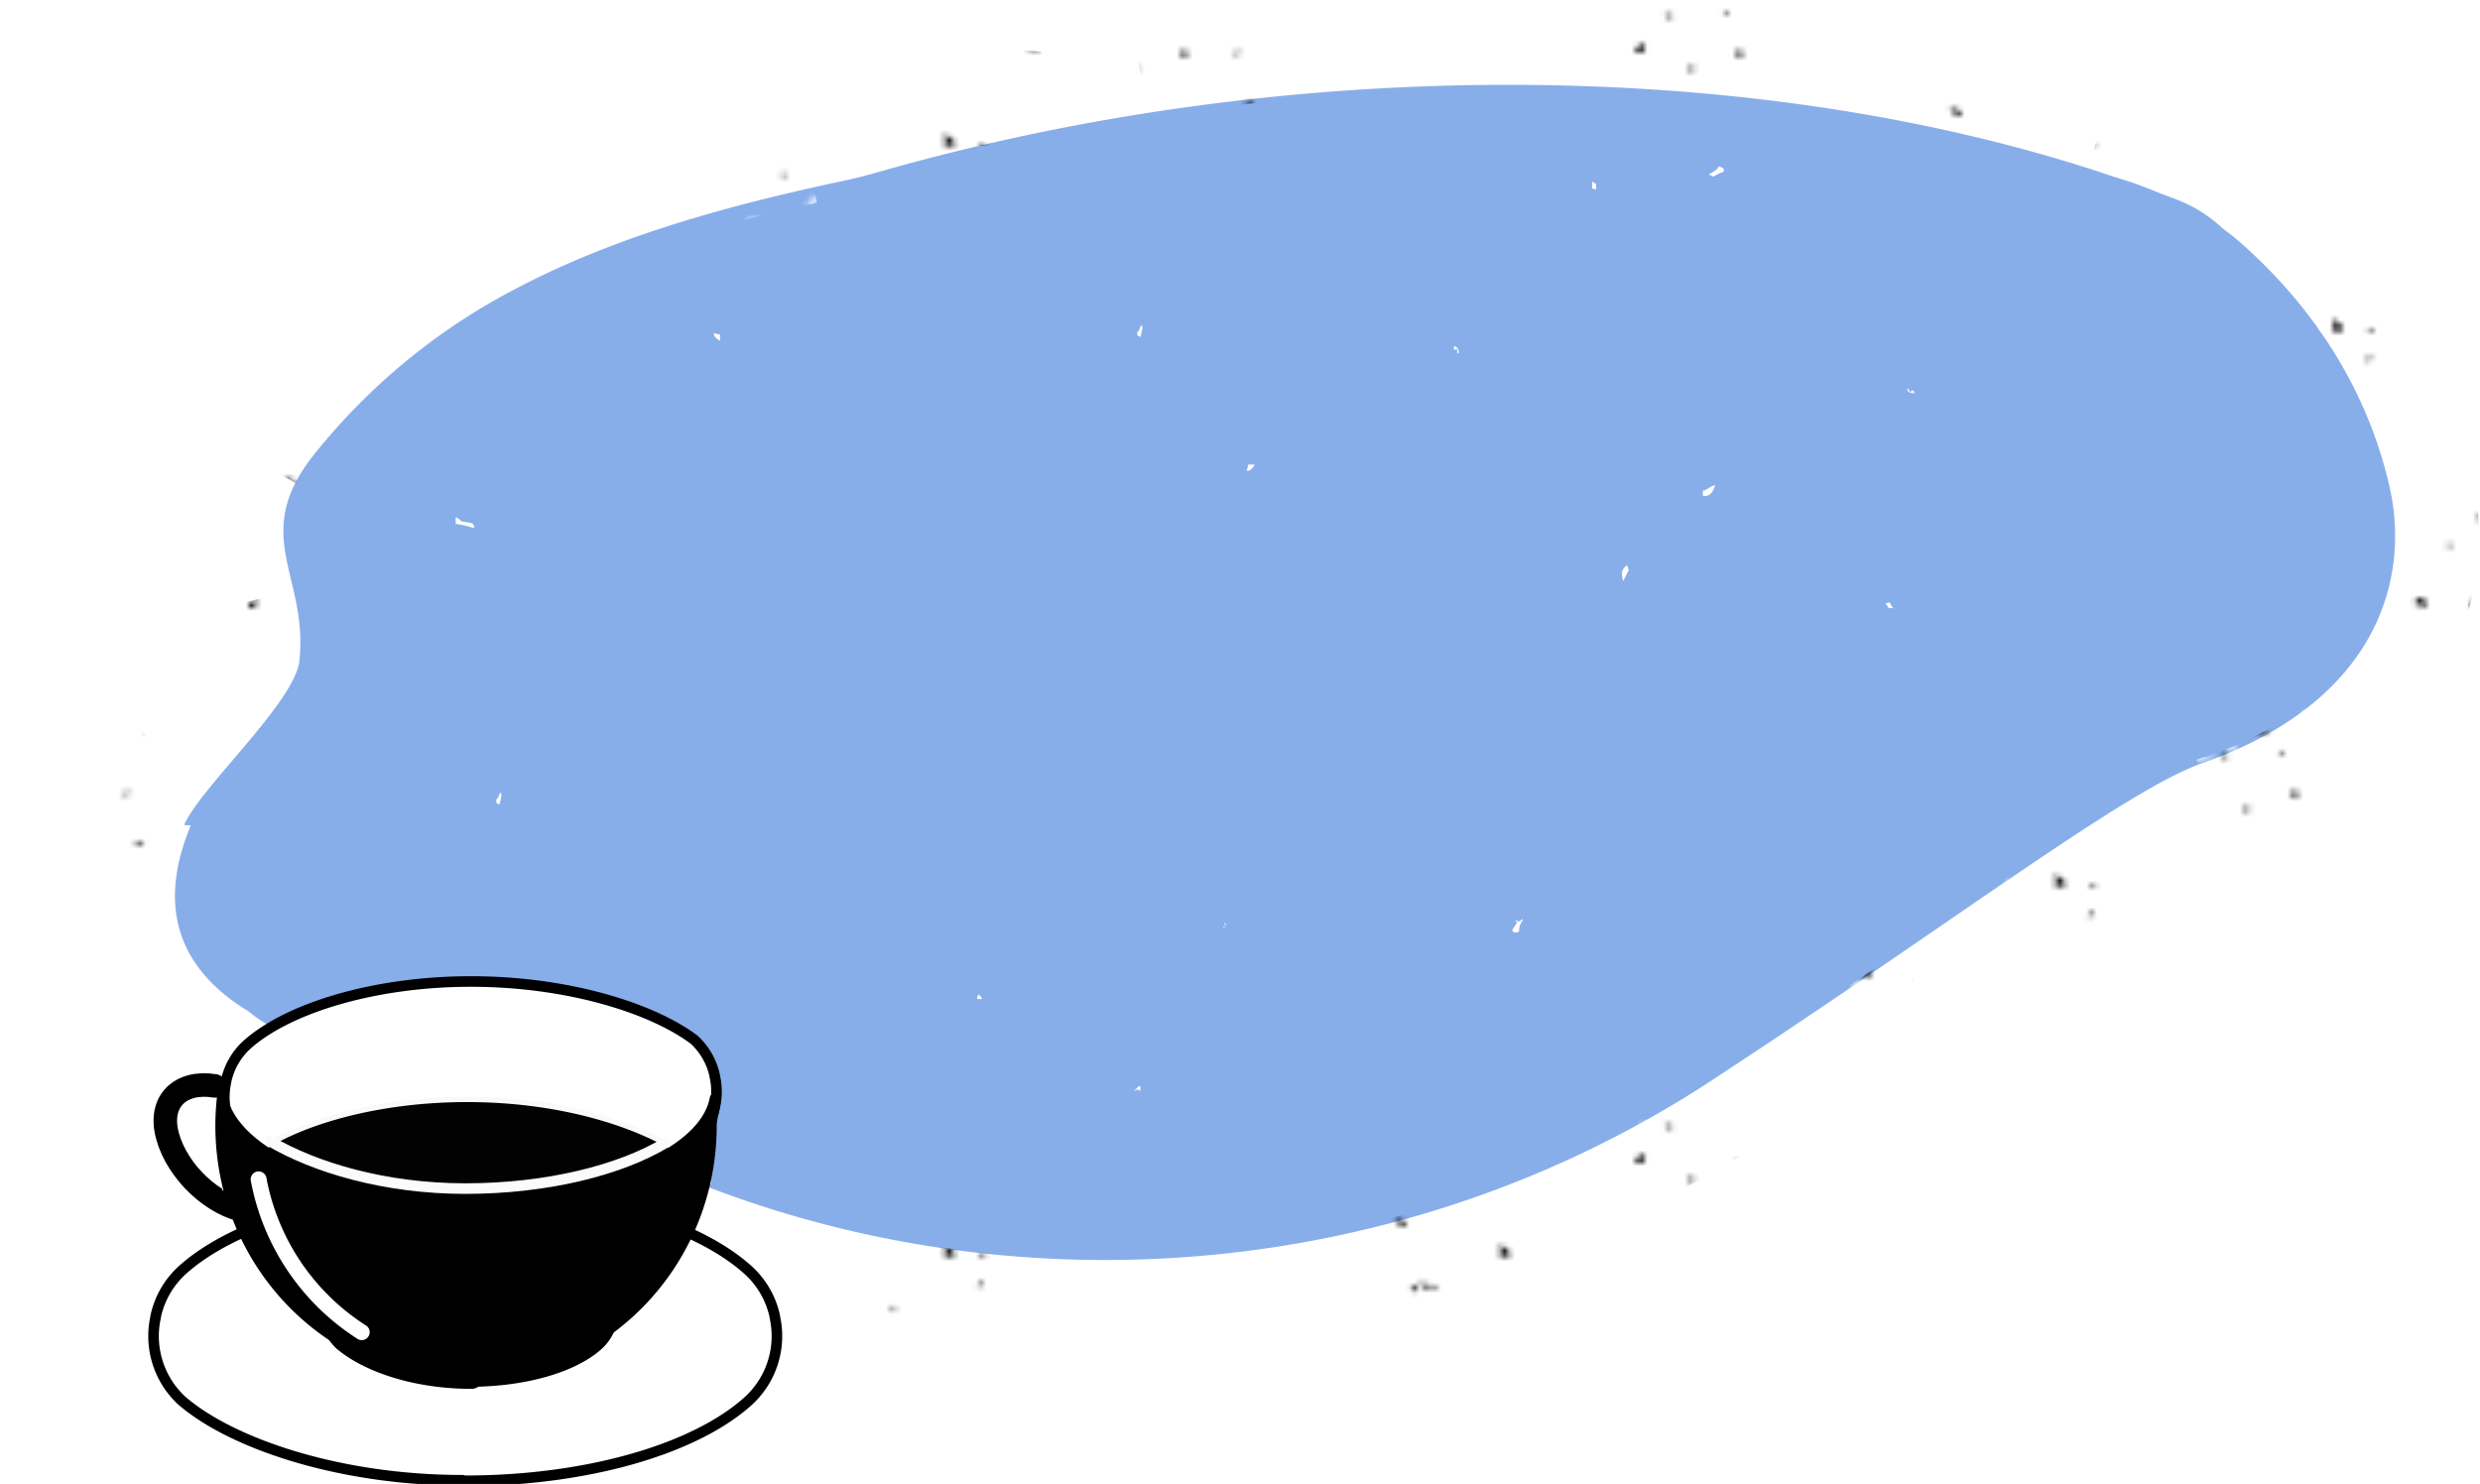 <?xml version="1.0" encoding="UTF-8" standalone="no"?>
<svg xmlns="http://www.w3.org/2000/svg" xmlns:xlink="http://www.w3.org/1999/xlink" viewBox="0 0 468.93 280.6">
<defs>
<style>.cls-1,.cls-10,.cls-11,.cls-7{fill:none;}.cls-2,.cls-5,.cls-6{fill:#fff;}.cls-3{fill:#88aeea;}.cls-4{fill:url(#a);}.cls-5,.cls-6,.cls-7,.cls-9{stroke:#000;}.cls-10,.cls-11,.cls-5,.cls-6,.cls-7,.cls-9{stroke-linecap:round;stroke-linejoin:round;}.cls-10,.cls-5,.cls-9{stroke-width:2px;}.cls-6,.cls-7{stroke-width:4.45px;}.cls-8{fill:#020202;stroke:#f9f9f9;stroke-miterlimit:10;}.cls-10{stroke:#fcfbfa;}.cls-11{stroke:#fff;stroke-width:3px;}</style>
<pattern id="a" data-name="New Pattern 2" height="70" width="105" patternUnits="userSpaceOnUse" viewBox="0 0 105 70">
<rect width="105" class="cls-1" height="70"/>
<path class="cls-2" d="m81.4 68.9v0.1h0.41a1.3 1.3 0 0 1 0.2 -0.57h-0.2q-0.4 0.1-0.4 0.5z"/>
<path class="cls-2" d="m99 68.9h1.3v-0.38l-0.46-0.31h-0.5z"/>
<path d="m102 62.9c0-0.46-0.22-0.69-0.65-0.69l-0.37 0.69v0.37h1z"/>
<path class="cls-2" d="m100 68.2h-0.46l0.46 0.31z"/>
<path d="m95.8 68.6l0.2-0.53v-0.24h-0.73v0.24c0 0.4 0.2 0.5 0.5 0.5z"/>
<path d="m2.53 56.8h1q-0.28-1.3-2-1.3h-0.3q0 0.5 1.3 1.3z"/>
<polygon points="5.52 68.2 4.87 67.9 4.22 68.9 4.87 69.3"/>
<path d="m8.16 67.9q-0.29 0-0.29 0.33a4.17 4.17 0 0 0 -2 -0.61q0 0.81 2.6 1.3h0.69q0.02-0.4-1-1z"/>
<path d="m27.3 68.4a2.77 2.77 0 0 1 1.06 -0.32v-0.7l-0.86 0.3z"/>
<rect y="64.5" x="15" height=".81" class="cls-2" width=".45"/>
<path class="cls-2" d="m7.79 68.4c0 0.33 0.19 0.49 0.49 0.49h0.24v-0.3a1.89 1.89 0 0 1 -0.24 -0.73 0.47 0.47 0 0 0 -0.49 0.5z"/>
<path class="cls-2" d="m16.8 60.9v-0.29h-0.53v0.73c0.3 0.1 0.5-0.1 0.5-0.4z"/>
<path class="cls-2" d="m12.2 58.1h0.49v-0.29q0-0.36-0.77-0.81h-0.53q0.4 1.1 0.8 1.1z"/>
<path class="cls-2" d="m12.2 61.4h-0.53l-0.28 1.1q0.4 0 0.8-1.1z"/>
<path class="cls-2" d="m19.1 62.2v-0.24h-0.7q-0.41 0-0.81 0.77l0.53 0.24q1-0.5 1-0.8z"/>
<path class="cls-2" d="m7 57.8v0.53q0.37 0 0.81-0.77v-0.28h-0.3c-0.35 0.1-0.51 0.3-0.51 0.6z"/>
<path class="cls-2" d="m2.59 61.9h-0.77v0.77q0.4 0 0.77-0.8z"/>
<path class="cls-2" d="m8 61.9h-1.51v0.24q0.16 0 1.54 0.29z"/>
<path class="cls-2" d="m4.66 61.6q0 0.37 0.77 0.81h0.24a0.47 0.47 0 0 0 0.53 -0.53l-0.53-0.28z"/>
<path d="m21 62.7h0.73l1.3-0.24v-0.53q0-0.24-1.79-1.58c0 0.19-0.08 0.28-0.24 0.28l0.24 0.53v1z"/>
<path d="m27.7 63h0.24a1.87 1.87 0 0 1 0.77 -0.24v-0.53h-0.24q-0.4-0.1-0.8 0.7z"/>
<path class="cls-2" d="m88.5 2.6q0-0.49-1-1.06v1.06a3.14 3.14 0 0 1 1 0.24z"/>
<path class="cls-2" d="m90.4 16.3l0.37-0.69v-0.33h-1v0.33q0.1 0.7 0.6 0.7z"/>
<path class="cls-2" d="m103 3.21c0-0.33-0.43-0.65-1.3-1q-2 0.77-2 1.3a2.11 2.11 0 0 1 1 0.37 19.9 19.9 0 0 1 2 -0.67z"/>
<path class="cls-1" d="m105 3.54l0.6-0.12-0.46-0.59h-0.15z"/>
<path class="cls-1" d="m104 6.83a2.78 2.78 0 0 1 1 -0.33 0.58 0.58 0 0 0 -0.65 -0.65c-0.46 0.05-0.69 0.27-0.69 0.65a0.29 0.29 0 0 1 1 0.33z"/>
<path class="cls-2" d="m89.5 12.1a2.07 2.07 0 0 1 0.94 -0.37q0-0.73-2.93-1.3v0.37a2.16 2.16 0 0 0 2 1.3z"/>
<path class="cls-1" d="m83.4 4.53v0.61h0.61q0-1 0.69-1v-0.3h-1z"/>
<path class="cls-2" d="m88.2 15.6v-0.33h-1.1v1h0.37a0.61 0.61 0 0 0 0.7 -0.7z"/>
<path class="cls-2" d="m88.8 6.5c0.08 0.43 0.31 0.65 0.69 0.65l1.63-0.33a2.5 2.5 0 0 0 1 0.33v-0.32l-0.33-0.69a14.9 14.9 0 0 1 -3 0.36z"/>
<path d="m99.5 10h0.65q0.45 0 1-1.06l-0.37-0.61a1.6 1.6 0 0 0 -1.5 1.67z"/>
<path d="m90 8q-0.61 0.12-0.61 0.65v0.65l2 0.33 0.28-0.69-1.4-0.94z"/>
<path d="m106 3.21v-0.61a3.77 3.77 0 0 1 -1.2 0.23l0.46 0.59z"/>
<path class="cls-2" d="m104 6.65c-0.38 0-0.57 0.2-0.57 0.53v0.49h0.28c0.35 0 0.53-0.16 0.53-0.49a0.22 0.22 0 0 1 -0.24 -0.24v-0.29z"/>
<path class="cls-2" d="m103 2.78l-0.28 0.49h0.77a0.43 0.43 0 0 0 -1 -0.49z"/>
<path class="cls-2" d="m102 12.6l0.24-0.53v-1.3l1-0.24v-0.6a4.42 4.42 0 0 0 -3.29 1.75 6.07 6.07 0 0 0 2.3 0.8z"/>
<path class="cls-2" d="m36 37.6q0-0.49-1-1.06v1.1a3.14 3.14 0 0 1 1 0.24z"/>
<path class="cls-2" d="m29 33.9v0.1h0.41a1.3 1.3 0 0 1 0.2 -0.57h-0.2q-0.4 0.1-0.4 0.5z"/>
<path class="cls-2" d="m67 53.4q0 0.28 0.57 0.61l0.2-0.41-0.41-0.2z"/>
<path class="cls-2" d="m63.2 54l0.41-0.61-1.75-0.16a1.3 1.3 0 0 0 1.3 0.8z"/>
<path class="cls-2" d="m37.9 51.3l0.37-0.69v-0.33h-1v0.33q0.1 0.7 0.6 0.7z"/>
<path class="cls-2" d="m46.5 33.9h1.3v-0.38l-0.46-0.31h-0.84z"/>
<path class="cls-2" d="m50.8 38.2c0-0.33-0.43-0.65-1.3-1q-2 0.77-2 1.3a2.11 2.11 0 0 1 1 0.37 19.9 19.9 0 0 1 2.3 -0.7z"/>
<path class="cls-1" d="m52.1 38.5l0.6-0.12-0.46-0.59h-0.15z"/>
<path class="cls-1" d="m51.1 41.8a2.78 2.78 0 0 1 1 -0.33 0.58 0.58 0 0 0 -0.65 -0.65c-0.46 0.05-0.69 0.27-0.69 0.65a0.29 0.29 0 0 1 0.4 0.4z"/>
<path class="cls-2" d="m37 47.1a2.07 2.07 0 0 1 0.94 -0.37q0-0.73-2.93-1.3v0.37a2.16 2.16 0 0 0 2 1.3z"/>
<path class="cls-1" d="m30.9 39.5v0.61h0.61q0-1 0.69-1v-0.33h-1z"/>
<path class="cls-2" d="m66.5 51v0.33a0.66 0.66 0 0 0 0.69 0.61h0.93q0.69 0 0.69-0.61l-1.38-0.69a2.07 2.07 0 0 1 -0.9 0.4z"/>
<path class="cls-2" d="m35.7 50.6v-0.33h-1.1v1h0.4a0.61 0.61 0 0 0 0.7 -0.7z"/>
<path class="cls-2" d="m36.3 41.5c0.08 0.43 0.31 0.65 0.69 0.65l1.63-0.33a2.5 2.5 0 0 0 1 0.33v-0.33l-0.33-0.69a14.9 14.9 0 0 1 -3 0.3z"/>
<rect y="47.7" x="56.5" height=".61" width="1.3"/>
<path d="m47 45h0.65q0.45 0 1-1.06l-0.37-0.61a1.6 1.6 0 0 0 -1.2 1.7z"/>
<path d="m37.4 43q-0.61 0.12-0.61 0.65v0.65l2 0.33 0.28-0.69-1.3-0.8z"/>
<path d="m67.3 44.9l-0.69-0.37h-0.28c-0.46 0.11-0.69 0.34-0.69 0.69v0.28a2.26 2.26 0 0 1 1 0.33z"/>
<path d="m55 21.8h1q-0.28-1.3-2-1.3h-0.33q0 0.5 1.3 1.3z"/>
<polygon points="58 33.2 57.4 32.9 56.7 33.9 57.4 34.3"/>
<path d="m49.5 27.9c0-0.46-0.22-0.69-0.65-0.69l-0.37 0.69v0.37h1z"/>
<path d="m60.7 32.9q-0.29 0-0.29 0.33a4.17 4.17 0 0 0 -2 -0.61q0 0.81 2.6 1.3h0.69q0-0.4-1-1z"/>
<path d="m79.8 33.4a2.77 2.77 0 0 1 1.06 -0.32v-0.7l-0.86 0.3z"/>
<path d="m63.7 36.9l-0.37 0.69h1q0-0.7-0.6-0.7z"/>
<path class="cls-2" d="m47.8 33.2h-0.46l0.46 0.31z"/>
<path d="m53.8 38.2l-0.33-0.61a3.77 3.77 0 0 1 -1.2 0.23l0.46 0.59z"/>
<rect y="29.5" x="67.5" height=".81" class="cls-2" width=".45"/>
<path class="cls-2" d="m60.3 33.4c0 0.33 0.19 0.49 0.49 0.49h0.2v-0.3a1.89 1.89 0 0 1 -0.24 -0.73 0.47 0.47 0 0 0 -0.5 0.5z"/>
<path class="cls-2" d="m69.3 25.9v-0.29h-0.53v0.73c0.3 0.1 0.5-0.1 0.5-0.4z"/>
<path class="cls-2" d="m52.5 54.3v0.28c0.05 0.35 0.23 0.53 0.53 0.53v-0.29a0.47 0.47 0 0 0 -0.5 -0.5z"/>
<path class="cls-2" d="m64.7 23.1h0.49v-0.29q0-0.36-0.77-0.81h-0.53q0.4 1.1 0.8 1.1z"/>
<path class="cls-2" d="m64.7 26.4h-0.53l-0.28 1.1q0.4 0 0.8-1.1z"/>
<path class="cls-2" d="m51.8 41.6h-0.24c-0.38 0-0.57 0.2-0.57 0.53v0.49h0.28c0.35 0 0.53-0.16 0.53-0.49a0.22 0.22 0 0 1 -0.24 -0.24c0.1 0 0.2-0.1 0.2-0.3z"/>
<path class="cls-2" d="m71.6 27.2v-0.24h-0.7q-0.41 0-0.81 0.77l0.53 0.24q1-0.5 1-0.8z"/>
<path class="cls-2" d="m50.2 37.8l-0.28 0.49h0.77a0.43 0.43 0 0 0 -0.5 -0.5z"/>
<path class="cls-2" d="m49.7 47.6l0.24-0.53v-1.3l1-0.24v-0.6a4.42 4.42 0 0 0 -3.29 1.75 6.07 6.07 0 0 0 2.1 0.8z"/>
<path class="cls-2" d="m59.5 22.8v0.53q0.37 0 0.81-0.77v-0.28h-0.3c-0.3 0.1-0.5 0.3-0.5 0.6z"/>
<path class="cls-2" d="m67.2 43.7l-0.29 0.53v0.53h0.29a0.53 0.53 0 0 0 0 -1.06z"/>
<path class="cls-2" d="m64.4 47.9q-0.16 0-1.26-1.3c-0.38 0.05-0.57 0.22-0.57 0.49v0.53q0.61 0 1.58 1h0.24l-0.24-0.53c0.2 0 0.3-0.1 0.3-0.2z"/>
<path class="cls-2" d="m72.2 45q0 0.37 0.77 0.73h0.77l0.2-1.2h-0.24a2.18 2.18 0 0 1 -1.6 0.5z"/>
<path class="cls-2" d="m59.8 48.1v0.29q0.08 0.53 0.53 0.53h0.49v-1a1.69 1.69 0 0 1 -0.77 -0.29z"/>
<path class="cls-2" d="m76 44.7l-0.24 0.49a0.54 0.54 0 0 0 0.37 0.5v-1z"/>
<path class="cls-2" d="m55.6 49.4l-0.53 0.73v0.28l0.24 0.49a1.4 1.4 0 0 0 1.1 -1z"/>
<path class="cls-2" d="m55.1 26.9h-0.77v0.77q0.4 0 0.8-0.8z"/>
<path class="cls-2" d="m55.1 35.7h-0.5q-0.57 0-0.81 1.26h0.81l0.73-0.53a1.88 1.88 0 0 1 -0.2 -0.8z"/>
<path class="cls-2" d="m57.9 54.6v0.53h-0.77l-1-0.81v0.28a3.69 3.69 0 0 0 2 1 0.25 0.25 0 0 1 0.29 -0.28 1.69 1.69 0 0 1 -0.29 -0.73z"/>
<path class="cls-2" d="m60.5 26.9h-1.5v0.24q0.16 0 1.54 0.29z"/>
<path class="cls-2" d="m57.2 26.6q0 0.37 0.77 0.81h0.24a0.47 0.47 0 0 0 0.53 -0.53l-0.53-0.28z"/>
<path d="m43.3 33.6l0.2-0.53v-0.24h-0.73v0.24c0 0.4 0.2 0.5 0.5 0.5z"/>
<path d="m77.8 54v0.28a1.9 1.9 0 0 1 1 0.53h0.28q0.45 0 0.45-0.53l-1.3-0.3z"/>
<path d="m76.2 45.7h0.16c0.33 0 0.49-0.18 0.49-0.53h-0.49v-0.2h0.6v-0.28h-0.89z"/>
<path d="m73.5 27.7h0.73l1.3-0.24v-0.53q0-0.24-1.79-1.58c0 0.19-0.08 0.28-0.24 0.28l0.24 0.53v1z"/>
<path d="m80.2 28h0.24a1.87 1.87 0 0 1 0.77 -0.24v-0.53h-0.24q-0.4-0.1-0.8 0.7z"/>
<path class="cls-2" d="m14.5 18.4q0 0.28 0.57 0.61l0.2-0.41-0.41-0.2z"/>
<path class="cls-2" d="m10.7 19l0.41-0.61-1.75-0.16a1.3 1.3 0 0 0 1.34 0.8z"/>
<path class="cls-1" d="m-0.38 3.54l0.6-0.12-0.46-0.59h-0.14z"/>
<path class="cls-2" d="m14 16v0.33a0.66 0.66 0 0 0 0.69 0.61h0.93q0.69 0 0.69-0.61l-1.38-0.69a2.07 2.07 0 0 1 -0.9 0.4z"/>
<rect y="12.7" x="4.03" height=".61" width="1.3"/>
<path d="m14.8 9.88l-0.69-0.37h-0.28c-0.46 0.11-0.69 0.34-0.69 0.69v0.28a2.26 2.26 0 0 1 1 0.33z"/>
<path d="m11.2 1.91l-0.37 0.69h1q0-0.69-0.6-0.69z"/>
<path d="m1.29 3.21-0.29-0.61a3.77 3.77 0 0 1 -1.2 0.23l0.46 0.59z"/>
<path class="cls-2" d="m0 19.3v0.28c0.05 0.35 0.23 0.53 0.53 0.53v-0.29a0.47 0.47 0 0 0 -0.53 -0.5z"/>
<path class="cls-2" d="m14.7 8.68l-0.29 0.53v0.53h0.29a0.47 0.47 0 0 0 0.53 -0.53 0.47 0.47 0 0 0 -0.5 -0.53z"/>
<path class="cls-2" d="m11.9 12.9q-0.16 0-1.26-1.3c-0.38 0.05-0.57 0.22-0.57 0.49v0.53q0.61 0 1.58 1h0.24l-0.24-0.53c0.2 0 0.3-0.1 0.3-0.2z"/>
<path class="cls-2" d="m19.7 10q0 0.37 0.77 0.73h0.77l0.24-1.26h-0.24a2.18 2.18 0 0 1 -1.6 0.56z"/>
<path class="cls-2" d="m7.27 13.1v0.29q0.08 0.53 0.53 0.53h0.49v-1a1.69 1.69 0 0 1 -0.77 -0.29z"/>
<path class="cls-2" d="m23.5 9.74l-0.24 0.49a0.54 0.54 0 0 0 0.37 0.5v-1z"/>
<path class="cls-2" d="m3.12 14.4l-0.53 0.73v0.28l0.24 0.49a1.4 1.4 0 0 0 1.1 -1z"/>
<path class="cls-2" d="m2.59 0.71h-0.49q-0.57 0-0.81 1.29h0.81l0.73-0.53a1.88 1.88 0 0 1 -0.24 -0.76z"/>
<path class="cls-2" d="m5.44 19.6v0.53h-0.78l-1-0.81v0.28a3.69 3.69 0 0 0 2 1 0.25 0.25 0 0 1 0.34 -0.3 1.69 1.69 0 0 1 -0.29 -0.73z"/>
<path d="m25.4 19v0.28a1.9 1.9 0 0 1 1 0.53h0.28q0.45 0 0.45-0.53l-1.4-0.3z"/>
<path d="m23.6 10.7h0.16c0.33 0 0.49-0.18 0.49-0.53h-0.49v-0.2h0.73v-0.26h-0.89z"/>
</pattern>
</defs>
<title>koffie-vast</title>
<g data-name="Layer 2">
<g id="PROGRAMMA">
<g id="coffee-bg">
<path class="cls-3" d="m34.8 156c3.19-7.22 20.9-23.2 21.8-31 1.78-16-9.44-23.7 2.74-39a119 119 0 0 1 37.6 -31.1c18.5-9.83 39.3-15.7 61.1-20.4l1.45-0.31c2.16-0.46 4.31-1 6.44-1.61 78.4-22.5 167-21.9 234 0.92a77.1 77.1 0 0 1 8.37 3c1.12 0.42 2.26 0.83 3.36 1.27a26.3 26.3 0 0 1 8.63 5.44c1.22 0.89 2.39 1.81 3.48 2.78 14.9 13.2 24.1 29 28 45.8 4.18 18-2.6 41-35.3 52.5-14.5 5.08-46.1 29.4-92.2 59.6-65 43-151 46-219 7a89.4 89.4 0 0 0 -36.1 -11.6c-9-0.86-17.1-3.77-22.3-8.15-0.57-0.35-1.15-0.68-1.7-1.06-13.2-9-14.5-21-9.1-34z"/>
<path class="cls-4" d="m285 0c-8.22 0-16.6 0.23-24.9 0.68l0.88 16q10.9-0.6 21.6-0.65h2.33v-16zm-46 2.39c-8.23 0.84-16.5 1.92-24.7 3.2l2.49 15.8 3.15-0.48 0.37-0.05h0.18 0.17 0.17 0.34 0.16 0.14 0.15 0.11 0.05 0.14 0.17 0.11 0.26 0.12 0.06 0.14 3 0.18 0.17 0.19 0.34q8.22-1.15 16.5-2l-1-16.4zm-46.1 7.1c-8.16 1.69-16.3 3.63-24.2 5.75l4.14 15.4q5.69-1.52 11.4-2.89l0.35-0.08 0.33-0.08h0.16 0.13 0.15 0.05 0.12 0.07 0.11 0.07 0.13 0.06 0.09 0.07 0.13 0.08 0.07 0.13 0.07 0.09 0.06 0.16l0.32-0.07 0.33-0.08h0.22l0.34-0.08q3.57-0.81 7.16-1.56l0.34-0.07 0.27-0.06 1-15.9zm-44 10.7c-9 2.06-17 4.16-24.4 6.44l4 15.3h0.11 0.12 0.1 0.1 0.11 0.09 0.1 0.1 0.07 0.1 0.07 0.07 0.1 0.06 0.06 0.07 0.07 0.05 0.05 0.06 0.06 0.08 0.05 0.06 0.06 0.06 0.09 0.06 0.05 0.09 0.05 0.07 0.07 0.12 0.06 0.07 0.13 0.06l0.22-0.06h0.07 0.12 0.06 0.06 0.11 0.06 0.06 0.13 0.06 0.11 0.06 0.05 0.05 0.06 0.08 0.06 0.06 0.09 0.06 0.06 5 0.06 0.1 0.07 0.08 0.1 0.07 0.09 0.08 0.07 0.11 0.08 0.09 0.11 0.09l0.22-0.06h0.09l0.23-0.06h0.11l0.24-0.06 0.24-0.06h0.11l0.24-0.07q5.06-1.37 10.2-2.59l0.25-0.06h0.1 0.11 0.1 0.08 0.09 0.08 0.07l2.57-0.6-3.56-15.6zm-46 14.1c-4.71 2-9.27 4.17-13.6 6.45-3.46 1.84-6.88 3.85-10.1 6l8.7 13.4q1.08-0.7 2.19-1.39h0.06 0.05 0.06l0.13-0.08 0.13-0.08q3.1-1.9 6-3.5l0.14-0.07h0.07l0.1-0.05h0.07 0.06 0.06 0.06 0.07l0.1-0.05h0.06 0.05 0.05 0.05 0.05 0.05 0.05 0.05 0.06 0.09 0.05 0.05 0.06 0.06 0.06 0.06l0.13-0.07h0.06 0.06 0.06 0.06 0.06l0.22-0.11h0.06 0.06 0.06 0.06 0.06l0.15-0.08h0.07 0.06 0.06 0.06 0.06l0.23-0.11h0.06 0.06 0.06 0.06 0.07l0.16-0.08h0.06 0.06 0.06 0.06 0.06l0.12-0.06h0.06 0.06 0.05 0.05 0.05 0.05 0.05 0.07 0.08 0.06 0.05 0.05 0.05 0.05 0.05 0.05 0.06 0.06 0.07 0.07 0.06 0.06 0.06 0.07 0.08 0.11 0.08 0.07 0.07 0.07 0.08l0.22-0.1h0.08 0.08 0.08 0.09l0.22-0.1h0.11 0.09 0.09 0.09l0.44-0.2h0.1 0.1l0.56-0.25 1.33-0.57-1-18.7zm-42.5 27.2a143 143 0 0 0 -13.8 15 48.8 48.8 0 0 0 -4.87 7.33l14.2 7.5q0.53-1 1.19-2l0.11-0.17v-0.07h0.3v-0.05h0.41v-0.05l0.08-0.11h0.16v-0.05h0.06l0.07-0.1 0.05-0.07h0.4v-1.8h0.24l0.08-0.1v-0.05q1.69-2.1 3.5-4.18l0.09-0.1 0.09-0.1 0.08-0.09 0.08-0.09 0.05-0.06v-0.05l0.42-0.46q1.94-2.11 4-4.17l0.16-0.16 1.8-1.9 0.09-0.09 0.09-0.09 0.05-0.05h0.05 0.05 0.05l0.85-0.81-11-11.6zm-5.15 50.3-15.6 3.61a27 27 0 0 1 0.95 7c-0.3 0.51-0.83 1.33-1.73 2.55l12.9 9.48c0.83-1.12 1.58-2.22 2.23-3.26 0.38-0.64 0.72-1.26 1-1.86a13 13 0 0 0 0.61 -1.57v-0.06-0.06-0.06h0.06a39 39 0 0 0 -1.19 -13.5zm-29.4 29a43.7 43.7 0 0 0 -5.85 9.16c-3.87 8.74-5.18 17.3-3.9 25.6l15.8-3q-0.1-0.66-0.17-1.32v-0.28-0.22-2.34s0-0.08 0-0.12v-0.79-0.19-0.23-0.36a34.1 34.1 0 0 1 2.6 -13l0.05-0.12v-0.11-0.06-0.06-0.06-0.06-0.06-0.06-0.06-0.06-0.06-0.06-0.07c0.61-0.89 1.32-1.84 2.1-2.84l-10.7-13zm17.5 49l-9.27 13 0.58 0.41c0.58 0.4 1.13 0.75 1.6 1 6.9 5.41 16.1 9 26.7 10.6l2.25-15.8a53 53 0 0 1 -5.53 -1.08h-0.05l-0.34-0.09h-0.15l-0.28-0.08h-0.19l-0.23-0.07h-0.29-0.14-0.24l-0.18-0.05h-0.33-0.09-0.33-0.09-1.2-0.06-0.34-0.1-0.3l-0.14-0.05h-0.29-0.11-0.6l-0.15-0.06h-0.24l-0.15-0.06h-0.23l-0.18-0.08h-0.2l-0.19-0.08-0.26-0.12h-0.08l-0.22-0.1h-0.08l-0.22-0.11-0.25-0.12-0.28-0.15-0.28-0.15-0.35-0.19-0.27-0.15-0.23-0.13-0.23-0.14-0.26-0.16-0.19-0.12-0.19-0.12-0.18-0.12-0.12-0.08-0.11-0.08h-0.07l-0.11-0.08h-0.72c-0.43-0.26-0.86-0.52-1.27-0.8l-2.9-7zm42.4 13l-4.78 15.3a74.2 74.2 0 0 1 14.9 7c1.31 0.75 2.64 1.5 4 2.23l7.7-14-1.72-1h-0.07-0.05-0.06l-2-1h-0.07-0.05-0.06l-0.45-0.25h-0.06-0.05-0.05-0.05-0.05-0.06l-0.52-0.27h-0.05-0.07-0.05-0.06-0.06l-0.7-0.33h-0.07-0.07-0.07-0.07-0.07a89.8 89.8 0 0 0 -10.5 -4zm40.6 19.1l-6 15a223 223 0 0 0 24.4 8.64l4.46-15.4a206 206 0 0 1 -20 -6.92h-0.09-0.08-0.09-0.09-0.06-0.05-0.06-0.06-0.07l-1.73-0.72zm43 12.8-2.89 15.7a228 228 0 0 0 26 3l1.09-16q-2.24-0.15-4.47-0.35h-0.57-0.2-0.53q-8.56-0.82-17-2.33h-0.09-0.1-0.08-0.27zm68.7 1.3q-6.15 0.89-12.3 1.41h-0.13-0.23-1.49-0.24-0.21-0.27-0.1q-4.44 0.32-8.89 0.46l0.49 16a231 231 0 0 0 25.7 -2.24l-2.28-15.8zm43.5-11q-4.19 1.55-8.43 2.92l-0.34 0.11h-0.08l-0.24 0.08h-0.07-0.07-0.14-0.06-0.06-0.06-0.1-0.05-0.05-0.05-0.06-0.1-0.07-0.07-0.11-0.1-0.08-0.1-0.11-0.1-0.1l-0.22 0.07h-0.1l-0.34 0.1q-5.41 1.64-10.9 3l3.82 15.5a229 229 0 0 0 24.7 -7.57l-5.55-15zm40.2-20-2.31 1.46l-0.24 0.15h-0.07l-0.3 0.19h-0.07l-0.21 0.13h-0.06l-0.2 0.12h-0.06-0.06l-0.1 0.06h-0.05-0.05l-0.09 0.05h-0.05-0.05l-0.09 0.05h-0.06-0.06l-0.08 0.05h-0.08-0.06-0.08l-0.09 0.06h-0.07-0.08l-0.1 0.06h-0.08-0.07l-0.1 0.06-0.09 0.05h-0.07l-0.2 0.12h-0.08l-0.09 0.05-0.1 0.06-0.09 0.05h-0.08l-0.2 0.12-0.09 0.05-0.2 0.12-0.09 0.05-0.21 0.12-0.1 0.06-0.1 0.06-0.21 0.12-0.1 0.06-0.21 0.12-0.1 0.06-0.31 0.18-0.31 0.18-0.31 0.18-0.42 0.24q-5.41 3-11 5.75l7 14.4a227 227 0 0 0 22.5 -12.6l-16-8zm37.4-25.1q-7.6 5.2-16 10.9h-0.07l-0.3 0.2-3.25 2.19 8 14c7.67-5.16 14.7-10 20-13.6l-9-13.2zm37.3-25.2c-5.82 3.72-12.5 8.22-20 13.3l9 13.2c6.23-4.25 13.4-9.13 19.6-13.1l-8.62-13.5zm39.6-21.2a57.4 57.4 0 0 1 -5.11 3.53h-0.53a76.5 76.5 0 0 1 -13.4 6.12h-0.1-0.13q-0.68 0.24-1.42 0.54l6 14.8 0.8-0.31a85.5 85.5 0 0 0 23 -13l-9.8-12.6zm31.9-42.2-15.8 2.67a39.8 39.8 0 0 1 -3 23.4l14.5 6.7a55.8 55.8 0 0 0 4.22 -32.8zm-24-47.8l-12 10.6a87.8 87.8 0 0 1 13.3 19.9l14.4-6.94a104 104 0 0 0 -15 -23.6zm-44-27.6-5 15.3l1.67 0.54 0.49 0.16 0.16 0.05 0.16 0.05 0.15 0.05 0.15 0.05h0.15 0.15 0.15 0.14 0.14 0.14 0.13 0.14 0.14 0.13 0.14 0.14 0.13 0.14 0.15a77.1 77.1 0 0 1 8.37 3h0.08l0.3 0.11 2.06 0.77h0.05 0.05 0.06 0.37 0.06 0.14 0.06 0.32l0.17 0.07h0.14l0.17 0.08h0.09l0.17 0.08h0.18l0.13 0.06h0.9l0.1 0.05h0.12l0.18 0.1 0.21 0.12 0.28 0.16 0.27 0.17 0.27 0.17 0.17 0.11 8.87-13.3a44.1 44.1 0 0 0 -8.19 -4.27c-0.81-0.32-1.63-0.63-2.46-0.93l-0.84-0.31a93.5 93.5 0 0 0 -9.46 -3.4c-1.76-0.6-3.56-1.19-5.35-1.76zm-46-10.9l-2.64 15.8q12 2 23.5 4.78l3.76-15.6c-8-1.92-16.2-3.61-24.6-5zm-47-4.97l-0.79 16q12.1 0.6 23.9 1.89l1.74-15.9c-8.14-0.89-16.5-1.56-24.9-2z"/>
</g>
<g id="coffee">
<path class="cls-5" d="m87.9 280c23.4 0 43.7-6.13 53.6-15.1a16.6 16.6 0 0 0 5 -15.9v-0.11a16.5 16.5 0 0 0 -4.93 -8.63c-9.87-9-30.2-15.1-53.6-15.1s-43.8 6.14-53.6 15.1a16.5 16.5 0 0 0 -4.93 8.63v0.11a16.6 16.6 0 0 0 5 15.9c9.3 8 29.6 15 53 15z"/>
<path class="cls-6" d="m88.8 260c10.3 0 19.2-2.69 23.5-6.61a7.29 7.29 0 0 0 2.19 -7 7.23 7.23 0 0 0 -2.16 -3.79c-4.33-3.93-13.2-6.63-23.6-6.63s-19.2 2.7-23.6 6.63a7.23 7.23 0 0 0 -2.16 3.79 7.29 7.29 0 0 0 2.19 7c4.8 4 13.7 7 24 7z"/>
<path class="cls-7" d="m46.7 229c-6.33-1-13.1-7.31-15-14.1s2.57-10.6 8.9-9.57"/>
<path class="cls-5" d="m88.8 228c18.5 0 34.5-4.84 42.4-11.9a13.1 13.1 0 0 0 3.95 -12.6v-0.09a13 13 0 0 0 -3.9 -6.82c-8-6-24-11-42.2-11s-34.6 5-42.4 12a13 13 0 0 0 -3.9 6.82v0.09a13.1 13.1 0 0 0 3.95 12.6c7.8 7 23.9 11 42.4 11z"/>
<path class="cls-8" d="m134 223c0.16-1.32-1.48-2.21-2.47-3.11-9-7-25-12-43.2-12s-34.6 5-42.4 12a12.7 12.7 0 0 0 -3.27 4.78s88.9 14 90.9-2z"/>
<path class="cls-9" d="m88.2 227c-24 0-43.6-8.45-46.2-19.3a49 49 0 0 0 -0.28 5.15c0 26.2 20.8 47.4 46.4 47.4s46.4-21.2 46.4-47.4c0-1.74 0.86-3.46 0.68-5.15-2 11-23 19-46.8 19z"/>
<path class="cls-10" d="m42.1 208"/>
<path class="cls-10" d="m126 216c-8.74 5.31-22.7 8.75-38 8.75s-28.5-4-37-9"/>
<path class="cls-2" d="m5.75 236c-7.66 0-7.67 11.9 0 11.9s7.65-12 0-12z"/>
<path class="cls-11" d="m48.9 223a43.8 43.8 0 0 0 19.5 28.9"/>
</g>
<path class="cls-2" d="m275 65.4l-0.08 0.23c-0.09 0.27 0 0.46 0.32 0.56 0.05-0.15 0.14-0.21 0.26-0.17a1.83 1.83 0 0 1 0 0.76l0.23 0.08 0.08-0.23a1.09 1.09 0 0 0 -1 -1.2z"/>
<path class="cls-2" d="m322 92.7v1.1q1.56 0.17 2.18-1.69l0.12-0.36q0-0.2-2 1z"/>
<path class="cls-2" d="m301 34.3a3.26 3.26 0 0 1 0 1.3l0.78 0.26v-1.07z"/>
<path class="cls-2" d="m324 33.4a6.73 6.73 0 0 1 1.92 -0.92q0.12-0.67-0.33-0.82l-0.59-0.2q-0.23 0.68-1.73 1.39l-0.09 0.27 0.68-0.08c-1 0.1 0 0.2 0 0.3z"/>
<path class="cls-2" d="m362 74.4l-0.06-0.23c-0.07-0.28-0.27-0.37-0.57-0.29 0 0.15 0 0.25-0.12 0.28a1.83 1.83 0 0 1 -0.42 -0.63l-0.23 0.06 0.06 0.23a1.09 1.09 0 0 0 1 0.5z"/>
<path class="cls-2" d="m308 108l-0.3-1.11q-1.39 0.72-0.88 2.62l0.1 0.37t1-2z"/>
<path class="cls-2" d="m358 115a3.26 3.26 0 0 1 -0.69 -1.1l-0.79 0.21c0.21 0.28 0.41 0.58 0.61 0.88z"/>
<path class="cls-2" d="m287 174a6.73 6.73 0 0 1 -1.09 1.83c0.18 0.42 0.42 0.58 0.73 0.5l0.6-0.16a3.12 3.12 0 0 1 0.67 -2.11l-0.07-0.28-0.53 0.44h-1z"/>
<path class="cls-2" d="m236 89q0.57 0 1.25-1.15h-1.25a3.69 3.69 0 0 1 -0.29 1.15z"/>
<path class="cls-1" d="m205 104a3.27 3.27 0 0 1 0.38 1.2 0.68 0.68 0 0 0 0.77 -0.77c-0.06-0.54-0.32-0.81-0.77-0.81a0.34 0.34 0 0 1 0 1z"/>
<path class="cls-1" d="m208 80.6h-0.72v0.72q1.15 0 1.15 0.81h0.38v-1.2z"/>
<path class="cls-2" d="m89.6 99.9a0.79 0.79 0 0 0 -0.48 -1l-1.92-0.33a2.94 2.94 0 0 0 -0.93 -0.77l-0.14 0.36 0.07 0.9a17.5 17.5 0 0 1 3.4 0.8z"/>
<path class="cls-2" d="m215 206l0.62 0.24v-0.86h-0.29l-1 1z"/>
<path class="cls-2" d="m216 61.6h-0.33a2.24 2.24 0 0 1 -0.62 1.2v0.33q0 0.53 0.62 0.53l0.33-1.48z"/>
<path class="cls-2" d="m94.8 150h-0.33a2.24 2.24 0 0 1 -0.62 1.2v0.33q0 0.53 0.62 0.53l0.33-1.48z"/>
<path class="cls-2" d="m135 63.2q0 0.57 1.15 1.25v-1.2a3.69 3.69 0 0 1 -1.15 -0.29z"/>
<path class="cls-2" d="m232 175v-0.19h-0.48a1.53 1.53 0 0 1 -0.24 0.67h0.24t0-1z"/>
<path class="cls-2" d="m185 188l-0.24 0.62v0.29h0.86v-0.29l-1-1z"/>
</g>
</g>
</svg>
